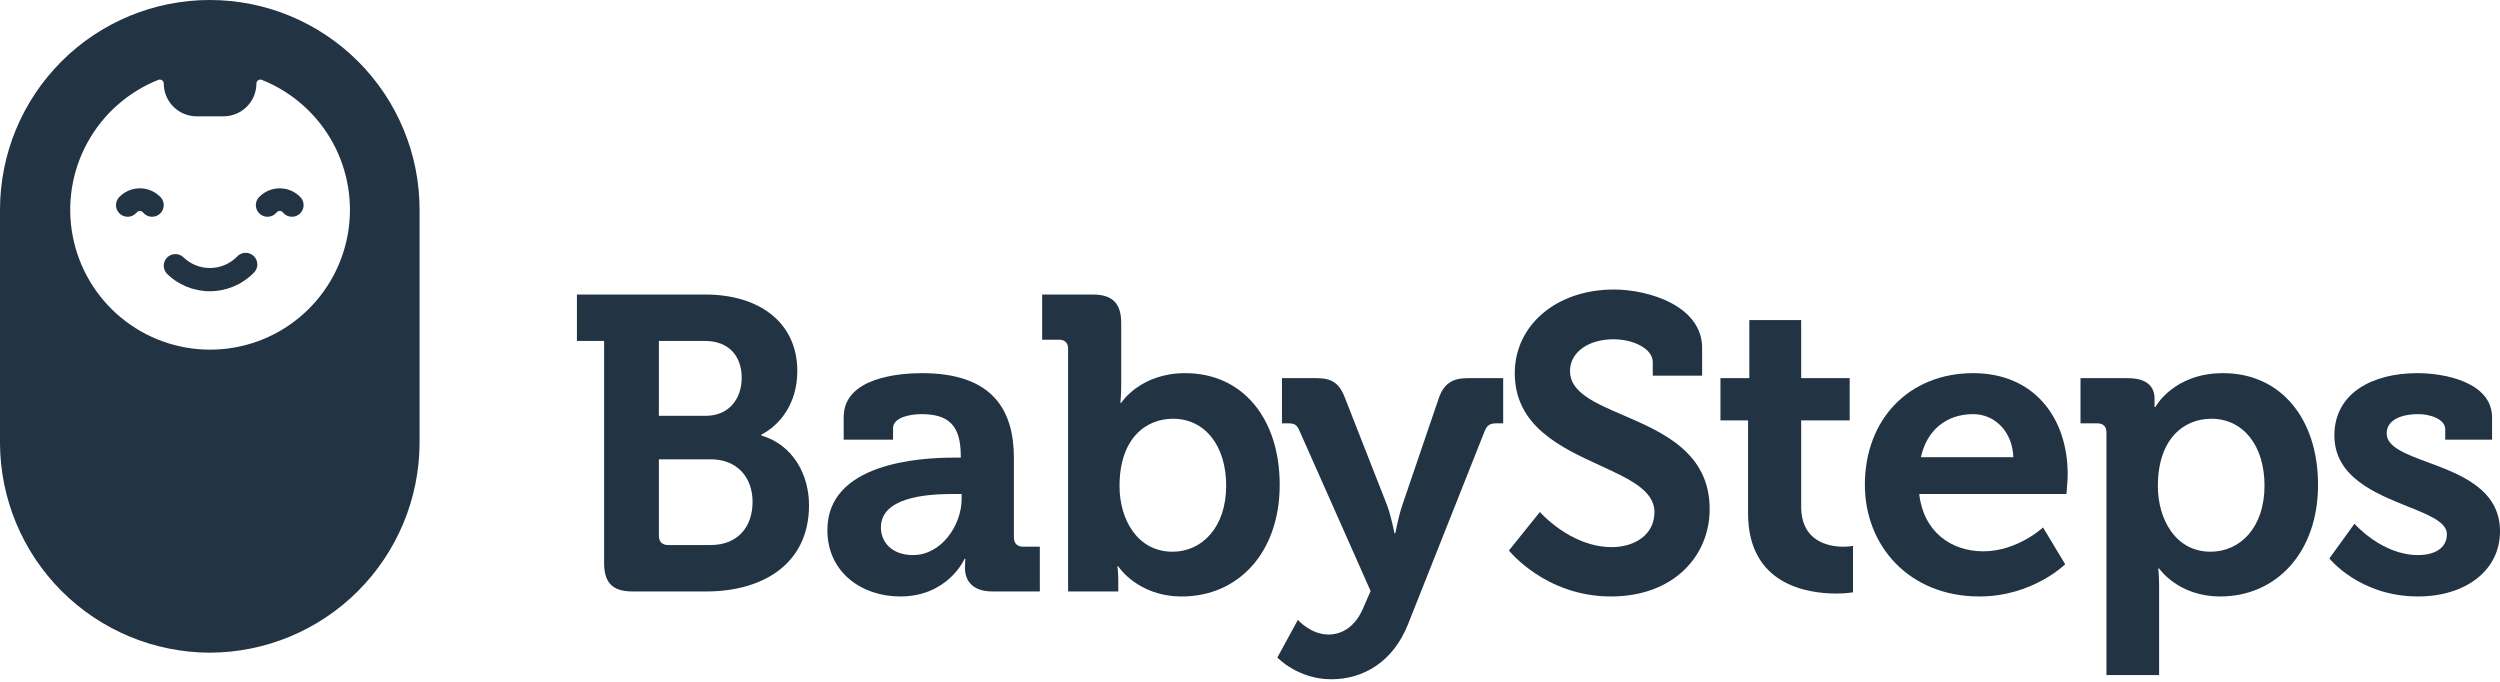 <svg width="143" height="39" viewBox="0 0 143 39" fill="none" xmlns="http://www.w3.org/2000/svg">
<path d="M7.813 12.167C7.834 12.135 7.862 12.109 7.895 12.091C7.929 12.073 7.966 12.064 8.003 12.064C8.041 12.064 8.078 12.073 8.112 12.091C8.145 12.109 8.173 12.135 8.193 12.167C8.253 12.236 8.327 12.293 8.409 12.333C8.492 12.373 8.582 12.396 8.674 12.399C8.766 12.403 8.857 12.387 8.943 12.354C9.029 12.32 9.106 12.27 9.171 12.204C9.236 12.139 9.287 12.062 9.321 11.976C9.354 11.891 9.37 11.799 9.366 11.707C9.362 11.616 9.34 11.525 9.3 11.443C9.26 11.36 9.203 11.287 9.133 11.227C8.828 10.935 8.422 10.772 8 10.772C7.578 10.772 7.172 10.935 6.867 11.227C6.797 11.287 6.74 11.36 6.7 11.443C6.66 11.525 6.638 11.616 6.634 11.707C6.631 11.799 6.646 11.891 6.68 11.976C6.713 12.062 6.764 12.139 6.829 12.204C6.894 12.27 6.972 12.32 7.057 12.354C7.143 12.387 7.234 12.403 7.326 12.399C7.418 12.396 7.508 12.373 7.591 12.333C7.674 12.293 7.747 12.236 7.807 12.167H7.813Z" fill="#223344"/>
<path d="M12.003 16.659C11.072 16.659 10.18 16.29 9.52 15.633H9.527C9.417 15.506 9.36 15.342 9.367 15.174C9.373 15.006 9.443 14.847 9.561 14.728C9.68 14.61 9.839 14.54 10.007 14.534C10.175 14.527 10.339 14.584 10.466 14.693C10.875 15.101 11.429 15.33 12.007 15.33C12.584 15.33 13.138 15.101 13.546 14.693C13.606 14.623 13.68 14.567 13.762 14.527C13.845 14.487 13.935 14.464 14.027 14.461C14.119 14.457 14.21 14.473 14.296 14.506C14.382 14.54 14.459 14.591 14.524 14.655C14.589 14.72 14.64 14.798 14.674 14.884C14.707 14.969 14.723 15.061 14.719 15.153C14.716 15.245 14.693 15.335 14.653 15.417C14.613 15.5 14.556 15.574 14.486 15.633C13.827 16.29 12.934 16.659 12.003 16.659Z" fill="#223344"/>
<path d="M15.813 12.167C15.834 12.135 15.862 12.109 15.895 12.091C15.929 12.073 15.966 12.064 16.003 12.064C16.041 12.064 16.078 12.073 16.112 12.091C16.145 12.109 16.173 12.135 16.194 12.167C16.253 12.236 16.327 12.293 16.41 12.333C16.492 12.373 16.582 12.396 16.674 12.399C16.766 12.403 16.858 12.387 16.943 12.354C17.029 12.32 17.106 12.27 17.171 12.204C17.236 12.139 17.287 12.062 17.321 11.976C17.354 11.891 17.37 11.799 17.366 11.707C17.363 11.616 17.34 11.525 17.3 11.443C17.26 11.36 17.203 11.287 17.134 11.227C16.828 10.935 16.422 10.772 16 10.772C15.578 10.772 15.172 10.935 14.867 11.227C14.797 11.287 14.74 11.36 14.7 11.443C14.66 11.525 14.638 11.616 14.634 11.707C14.631 11.799 14.646 11.891 14.68 11.976C14.713 12.062 14.764 12.139 14.829 12.204C14.894 12.27 14.972 12.32 15.057 12.354C15.143 12.387 15.234 12.403 15.326 12.399C15.418 12.396 15.508 12.373 15.591 12.333C15.674 12.293 15.747 12.236 15.807 12.167H15.813Z" fill="#223344"/>
<path fill-rule="evenodd" clip-rule="evenodd" d="M12 37.333C15.18 37.325 18.227 36.057 20.476 33.809C22.724 31.56 23.991 28.513 24 25.333V12C24 8.817 22.736 5.765 20.485 3.515C18.235 1.264 15.183 0 12 0C8.817 0 5.765 1.264 3.515 3.515C1.264 5.765 0 8.817 0 12V25.333C0.009 28.513 1.276 31.56 3.524 33.809C5.773 36.057 8.82 37.325 12 37.333ZM9.06 4.567C9.094 4.554 9.131 4.549 9.168 4.554C9.204 4.558 9.239 4.572 9.269 4.593C9.3 4.614 9.324 4.642 9.341 4.674C9.358 4.707 9.367 4.743 9.367 4.78C9.368 5.276 9.566 5.752 9.917 6.103C10.268 6.454 10.744 6.652 11.24 6.653H12.793C13.29 6.652 13.765 6.454 14.116 6.103C14.467 5.752 14.665 5.276 14.667 4.78C14.666 4.743 14.675 4.707 14.692 4.674C14.709 4.642 14.734 4.614 14.764 4.593C14.794 4.572 14.829 4.558 14.865 4.554C14.902 4.549 14.939 4.554 14.973 4.567C16.702 5.254 18.137 6.523 19.032 8.154C19.926 9.786 20.224 11.678 19.874 13.505C19.524 15.333 18.548 16.981 17.114 18.166C15.68 19.352 13.877 20 12.017 20C10.156 20 8.354 19.352 6.92 18.166C5.486 16.981 4.51 15.333 4.16 13.505C3.809 11.678 4.107 9.786 5.002 8.154C5.896 6.523 7.331 5.254 9.06 4.567Z" fill="#223344"/>
<path d="M92.147 34.118C88.392 34.118 86.311 31.487 86.311 31.487L88.081 29.286C88.081 29.286 89.827 31.295 92.195 31.295C93.487 31.295 94.635 30.602 94.635 29.286C94.635 28.055 93.19 27.391 91.529 26.628C89.284 25.596 86.645 24.383 86.645 21.344C86.645 18.593 89.037 16.56 92.315 16.56C94.3 16.56 97.362 17.493 97.362 19.909V21.488H94.539V20.722C94.539 19.933 93.415 19.407 92.291 19.407C90.856 19.407 89.803 20.148 89.803 21.225C89.803 22.437 91.204 23.041 92.833 23.743C95.094 24.717 97.793 25.879 97.793 29.119C97.793 31.822 95.711 34.118 92.147 34.118Z" fill="#223344"/>
<path fill-rule="evenodd" clip-rule="evenodd" d="M34.555 32.204C34.555 33.353 35.057 33.831 36.181 33.831H40.416C43.573 33.831 46.276 32.3 46.276 28.903C46.276 27.181 45.391 25.459 43.549 24.909V24.861C44.578 24.334 45.606 23.114 45.606 21.225C45.606 18.426 43.406 16.847 40.344 16.847H33V19.502H34.555V32.204ZM37.688 23.784V19.502H40.32C41.707 19.502 42.425 20.387 42.425 21.607C42.425 22.827 41.683 23.784 40.368 23.784H37.688ZM37.688 30.649V26.272H40.655C42.162 26.272 43.047 27.301 43.047 28.712C43.047 30.147 42.186 31.176 40.655 31.176H38.215C37.88 31.176 37.688 30.984 37.688 30.649Z" fill="#223344"/>
<path fill-rule="evenodd" clip-rule="evenodd" d="M47.326 30.315C47.326 32.755 49.312 34.118 51.489 34.118C54.24 34.118 55.172 31.965 55.172 31.965H55.22C55.22 31.965 55.196 32.181 55.196 32.491C55.196 33.209 55.627 33.831 56.751 33.831H59.478V31.271H58.521C58.187 31.271 57.995 31.08 57.995 30.745V26.2C57.995 23.473 56.799 21.344 52.733 21.344C51.465 21.344 48.259 21.584 48.259 23.856V25.148H51.082V24.502C51.082 23.832 52.158 23.689 52.709 23.689C54.264 23.689 54.957 24.334 54.957 26.081V26.176H54.575C52.589 26.176 47.326 26.487 47.326 30.315ZM50.388 30.171C50.388 28.473 52.9 28.257 54.479 28.257H55.005V28.544C55.005 30.028 53.857 31.75 52.23 31.75C50.986 31.75 50.388 30.984 50.388 30.171Z" fill="#223344"/>
<path fill-rule="evenodd" clip-rule="evenodd" d="M63.965 33.831H61.095V19.957C61.095 19.598 60.903 19.431 60.568 19.431H59.611V16.847H62.506C63.63 16.847 64.133 17.349 64.133 18.474V22.014C64.133 22.612 64.085 23.043 64.085 23.043H64.133C64.133 23.043 65.209 21.344 67.793 21.344C71.094 21.344 73.199 23.952 73.199 27.731C73.199 31.606 70.831 34.118 67.601 34.118C65.066 34.118 63.965 32.396 63.965 32.396H63.917C63.917 32.396 63.965 32.731 63.965 33.209V33.831ZM67.099 23.952C65.52 23.952 64.037 25.1 64.037 27.803C64.037 29.693 65.042 31.558 67.075 31.558C68.725 31.558 70.137 30.195 70.137 27.779C70.137 25.459 68.893 23.952 67.099 23.952Z" fill="#223344"/>
<path d="M74.237 35.458L73.065 37.611C73.065 37.611 74.237 38.854 76.15 38.854C77.968 38.854 79.691 37.874 80.552 35.673L84.929 24.645C85.073 24.287 85.264 24.215 85.623 24.215H85.982V21.631H83.925C83.088 21.631 82.585 21.942 82.298 22.779L80.217 28.879C80.002 29.501 79.81 30.506 79.81 30.506H79.763C79.763 30.506 79.571 29.501 79.332 28.879L76.94 22.779C76.629 21.942 76.198 21.631 75.337 21.631H73.328V24.215H73.687C74.022 24.215 74.189 24.287 74.332 24.645L78.399 33.807L77.992 34.74C77.562 35.792 76.82 36.295 75.983 36.295C74.978 36.295 74.237 35.458 74.237 35.458Z" fill="#223344"/>
<path d="M99.989 29.358C99.989 33.448 103.362 33.951 105.06 33.951C105.611 33.951 105.993 33.879 105.993 33.879V31.224C105.993 31.224 105.778 31.271 105.443 31.271C104.606 31.271 103.027 30.984 103.027 28.975V24.047H105.802V21.631H103.027V18.306H100.061V21.631H98.41V24.047H99.989V29.358Z" fill="#223344"/>
<path fill-rule="evenodd" clip-rule="evenodd" d="M113.225 34.118C109.182 34.118 106.67 31.2 106.67 27.731C106.67 23.976 109.206 21.344 112.866 21.344C116.358 21.344 118.272 23.904 118.272 27.133C118.272 27.492 118.2 28.257 118.2 28.257H109.78C110.019 30.41 111.598 31.535 113.44 31.535C115.402 31.535 116.861 30.171 116.861 30.171L118.129 32.276C118.129 32.276 116.263 34.118 113.225 34.118ZM112.866 23.689C111.311 23.689 110.211 24.621 109.876 26.152H115.162C115.115 24.693 114.11 23.689 112.866 23.689Z" fill="#223344"/>
<path fill-rule="evenodd" clip-rule="evenodd" d="M120.488 38.615H123.502V33.568C123.502 32.946 123.454 32.515 123.454 32.515H123.502C123.502 32.515 124.579 34.118 126.995 34.118C130.2 34.118 132.592 31.606 132.592 27.731C132.592 23.952 130.463 21.344 127.162 21.344C124.315 21.344 123.287 23.282 123.287 23.282H123.239V22.803C123.239 22.134 122.832 21.631 121.708 21.631H119.005V24.215H119.962C120.297 24.215 120.488 24.382 120.488 24.741V38.615ZM123.43 27.803C123.43 25.1 124.914 23.952 126.492 23.952C128.286 23.952 129.53 25.459 129.53 27.779C129.53 30.195 128.119 31.558 126.444 31.558C124.435 31.558 123.43 29.693 123.43 27.803Z" fill="#223344"/>
<path d="M138.311 34.118C134.963 34.118 133.24 31.941 133.24 31.941L134.676 29.956C134.676 29.956 136.23 31.75 138.311 31.75C139.244 31.75 139.962 31.367 139.962 30.554C139.962 29.869 138.944 29.46 137.717 28.968C135.861 28.222 133.527 27.285 133.527 24.909C133.527 22.468 135.728 21.344 138.264 21.344C139.914 21.344 142.546 21.894 142.546 23.88V25.148H139.866V24.55C139.866 23.976 139.005 23.689 138.335 23.689C137.259 23.689 136.517 24.071 136.517 24.789C136.517 25.567 137.591 25.966 138.864 26.439C140.719 27.128 143 27.974 143 30.386C143 32.683 140.967 34.118 138.311 34.118Z" fill="#223344"/>
</svg>
